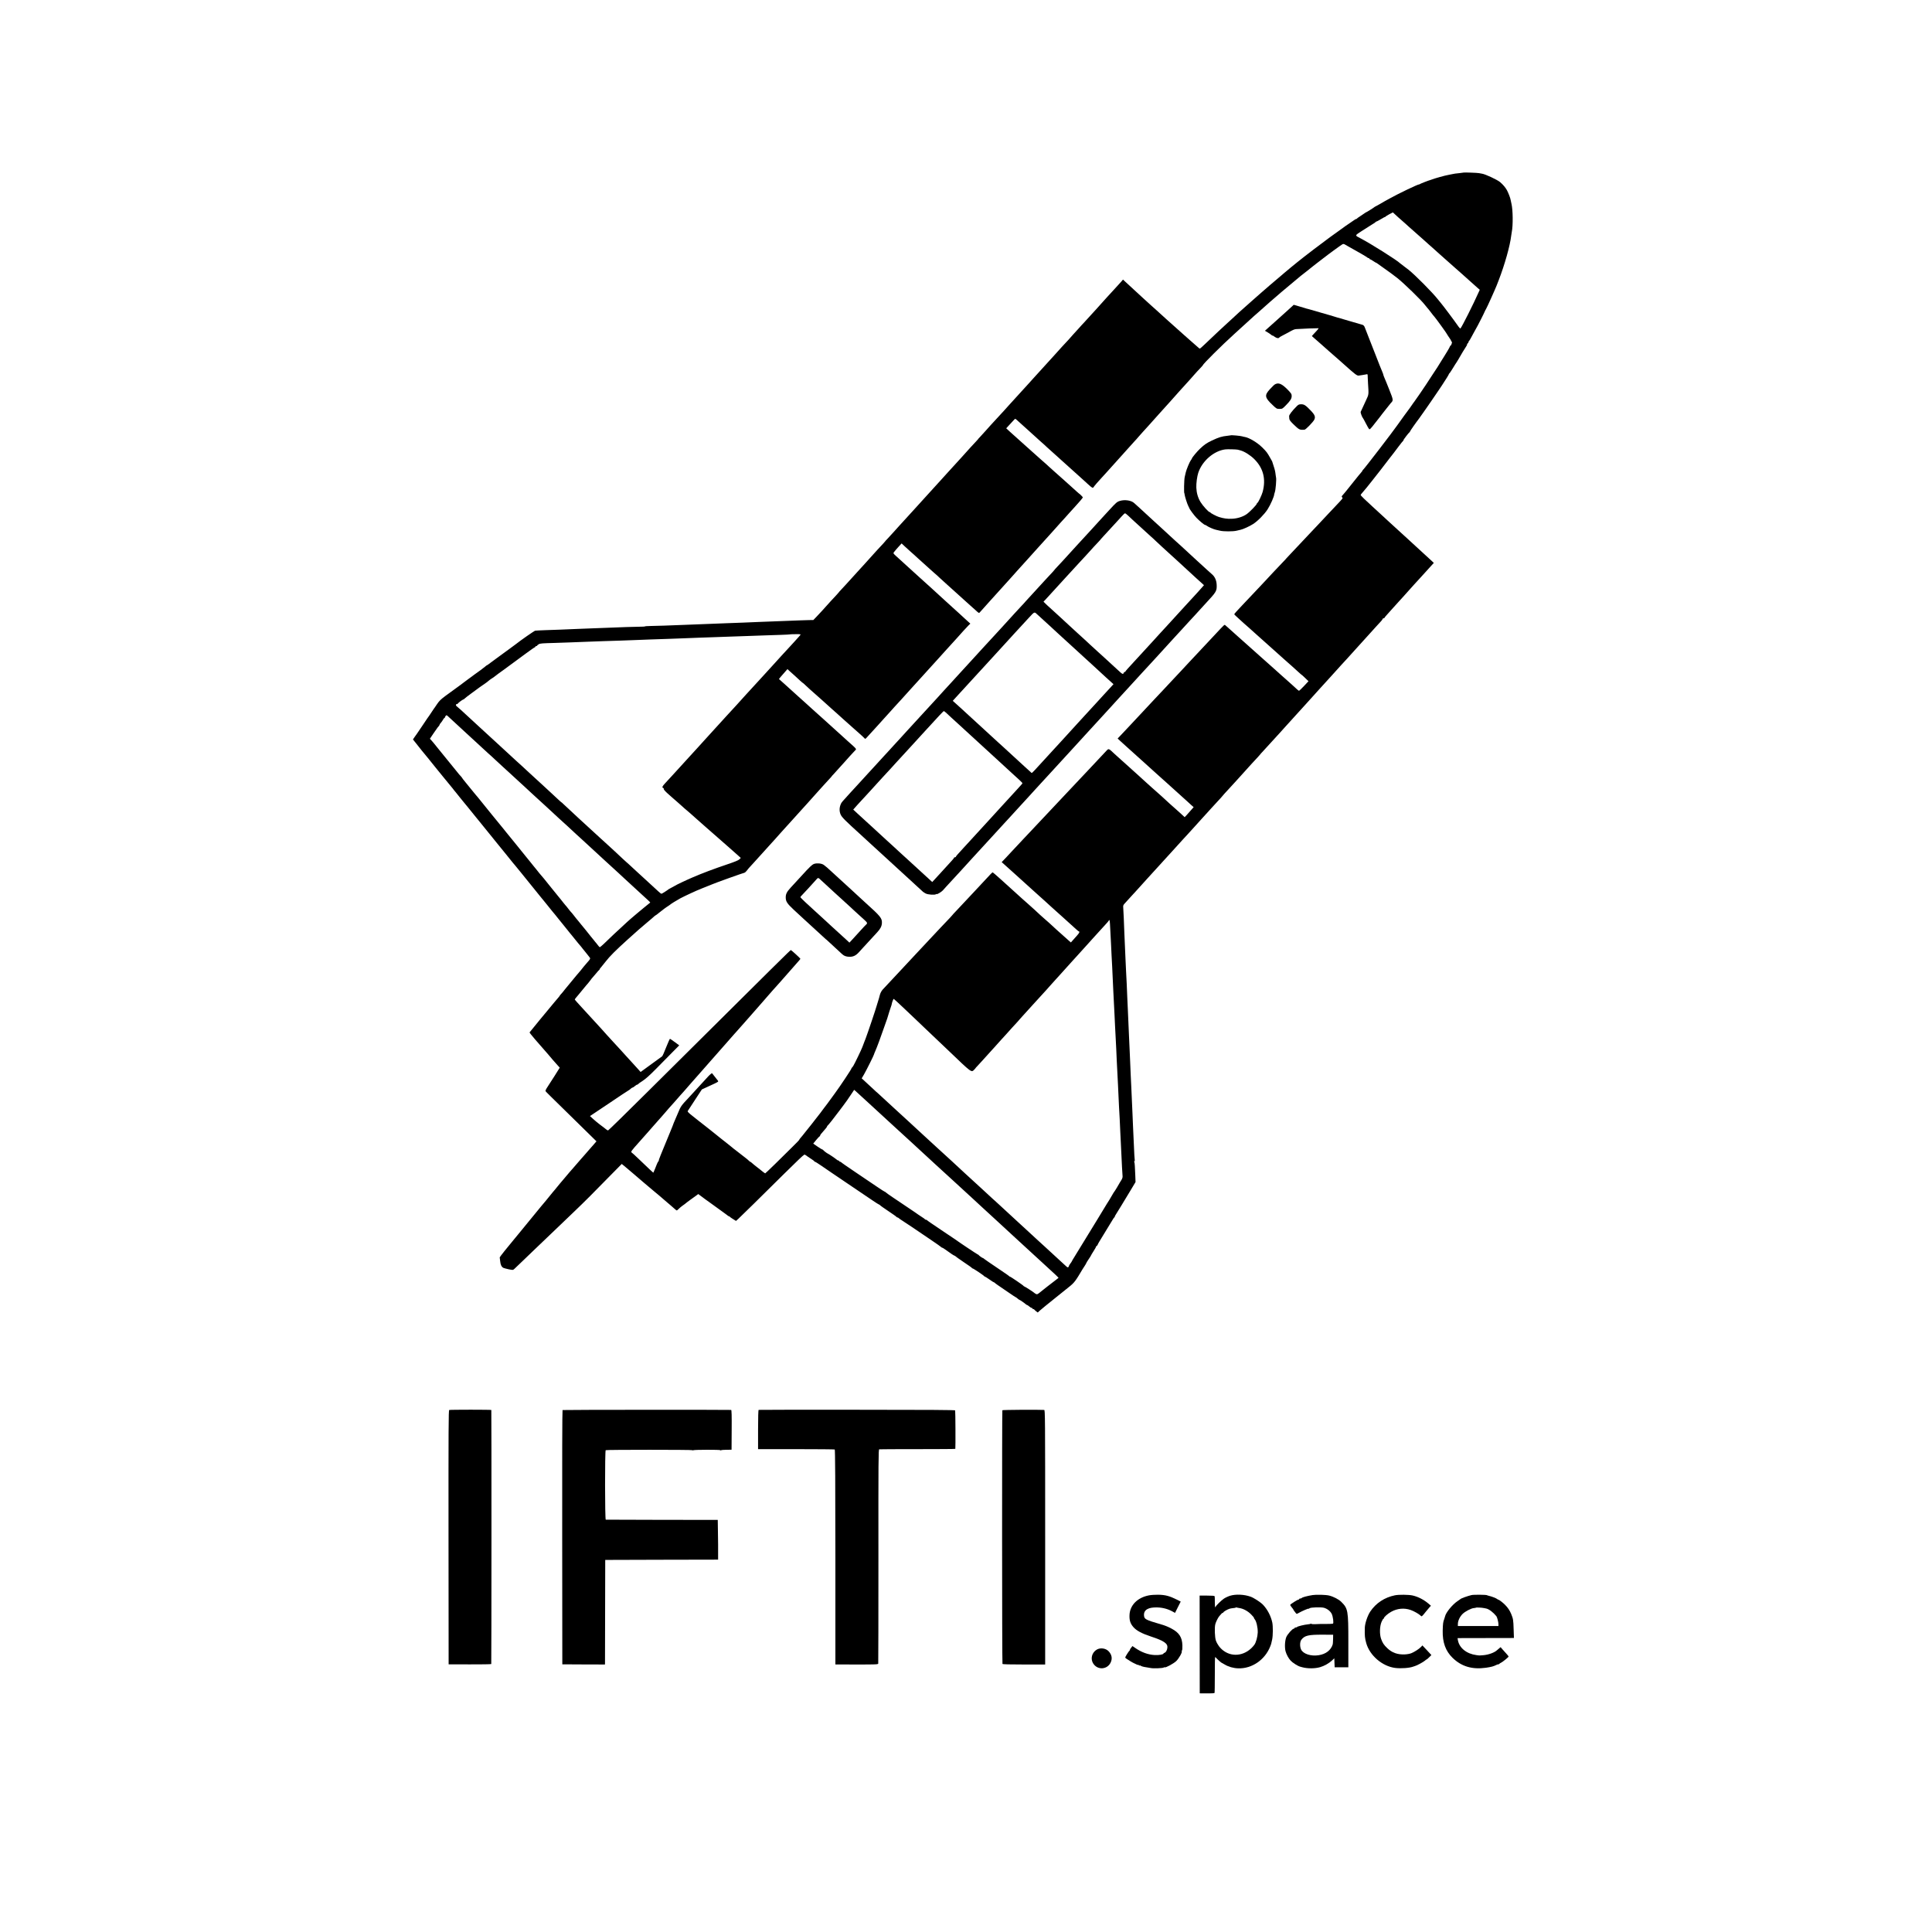 <?xml version="1.0" standalone="no"?>
<!DOCTYPE svg PUBLIC "-//W3C//DTD SVG 20010904//EN"
 "http://www.w3.org/TR/2001/REC-SVG-20010904/DTD/svg10.dtd">
<svg version="1.0" xmlns="http://www.w3.org/2000/svg"
 width="3331pt" height="3331pt" viewBox="0 0 3331 3331"
 preserveAspectRatio="xMidYMid meet">
<g transform="translate(0,3331) scale(0.1,-0.1)"
fill="#000000" stroke="none">
<path d="M25238 30335 c-2 -1 -32 -5 -68 -9 -73 -7 -102 -11 -145 -21 -16 -3
-39 -8 -50 -10 -61 -10 -242 -61 -295 -82 -8 -4 -17 -7 -20 -7 -21 -4 -167
-61 -174 -67 -6 -5 -15 -9 -22 -9 -23 0 -355 -159 -489 -234 -44 -25 -87 -49
-95 -52 -8 -4 -48 -27 -88 -51 -41 -24 -76 -43 -78 -43 -3 0 -10 -5 -17 -10
-17 -15 -137 -90 -143 -90 -3 0 -10 -5 -17 -10 -7 -6 -41 -29 -77 -52 -36 -23
-68 -46 -72 -52 -4 -6 -8 -7 -8 -3 0 4 -24 -10 -52 -31 -29 -20 -66 -46 -83
-57 -16 -10 -34 -22 -40 -27 -5 -4 -64 -47 -130 -94 -66 -47 -131 -93 -145
-104 -221 -165 -380 -285 -441 -334 -42 -34 -94 -74 -115 -91 -49 -39 -166
-135 -228 -188 -27 -23 -58 -50 -70 -60 -12 -9 -41 -34 -65 -55 -24 -20 -52
-44 -61 -52 -10 -8 -39 -33 -65 -55 -25 -21 -56 -48 -69 -60 -12 -11 -46 -40
-75 -65 -54 -46 -72 -62 -152 -134 -25 -22 -61 -54 -80 -71 -56 -48 -232 -207
-265 -240 -18 -16 -49 -45 -70 -64 -41 -35 -260 -241 -398 -373 -44 -43 -84
-78 -89 -78 -5 0 -14 6 -21 13 -12 12 -107 95 -155 136 -12 11 -55 49 -95 84
-145 130 -282 252 -310 277 -15 14 -45 41 -66 60 -20 19 -65 60 -99 90 -35 30
-77 69 -95 85 -18 17 -77 71 -132 120 -54 50 -127 117 -163 150 -35 33 -77 71
-92 85 -15 14 -43 40 -62 57 l-35 33 -33 -39 c-19 -21 -74 -82 -124 -136 -49
-54 -101 -110 -114 -124 -13 -14 -53 -59 -90 -100 -36 -41 -75 -84 -86 -96
-11 -11 -62 -68 -114 -125 -52 -58 -104 -114 -115 -126 -12 -11 -50 -54 -86
-94 -36 -40 -82 -91 -102 -112 -21 -22 -38 -41 -38 -43 0 -2 -17 -21 -37 -42
-38 -39 -192 -207 -226 -247 -10 -11 -55 -61 -100 -110 -148 -161 -263 -288
-290 -319 -10 -12 -37 -42 -60 -67 -23 -25 -85 -92 -137 -150 -52 -58 -116
-127 -141 -155 -26 -27 -67 -72 -90 -99 -24 -27 -55 -61 -69 -77 -60 -66 -197
-215 -224 -243 -15 -17 -54 -60 -85 -95 -31 -35 -75 -84 -98 -108 -24 -24 -43
-46 -43 -49 0 -2 -13 -16 -28 -31 -26 -26 -175 -189 -247 -271 -17 -19 -43
-48 -60 -66 -16 -17 -64 -69 -105 -115 -41 -45 -88 -97 -105 -115 -16 -18 -50
-54 -74 -82 -24 -27 -83 -92 -131 -144 -48 -52 -138 -151 -200 -220 -63 -69
-125 -138 -139 -153 -14 -16 -37 -41 -51 -56 -14 -15 -65 -71 -114 -125 -49
-53 -97 -105 -106 -116 -36 -42 -158 -175 -197 -217 -24 -24 -43 -46 -43 -48
0 -2 -17 -21 -37 -42 -32 -32 -146 -157 -228 -249 -11 -12 -47 -52 -80 -89
-33 -37 -76 -84 -95 -104 -30 -33 -94 -103 -240 -264 -19 -21 -54 -59 -77 -83
-24 -25 -43 -47 -43 -49 0 -2 -17 -21 -37 -42 -38 -39 -155 -167 -249 -273
-27 -30 -72 -78 -100 -107 l-51 -53 -69 -1 c-38 -1 -109 -3 -159 -5 -105 -5
-276 -11 -495 -19 -85 -3 -191 -7 -235 -9 -44 -3 -161 -8 -260 -11 -99 -3
-223 -8 -275 -10 -52 -2 -167 -7 -255 -10 -341 -12 -394 -14 -515 -20 -217 -9
-442 -17 -542 -18 -54 -1 -98 -4 -98 -7 0 -3 -51 -6 -113 -6 -103 -1 -265 -7
-567 -19 -63 -3 -171 -7 -240 -9 -69 -3 -183 -7 -255 -10 -205 -9 -377 -16
-545 -21 -85 -3 -163 -7 -173 -9 -15 -2 -249 -165 -337 -235 -14 -11 -65 -49
-115 -85 -49 -36 -97 -71 -107 -78 -9 -7 -51 -38 -93 -68 -42 -30 -98 -72
-125 -92 -26 -21 -51 -38 -54 -38 -4 0 -17 -9 -29 -21 -20 -18 -129 -100 -187
-139 -12 -8 -30 -22 -40 -30 -10 -8 -44 -33 -75 -55 -31 -22 -65 -47 -75 -56
-10 -8 -31 -24 -46 -35 -30 -21 -111 -81 -262 -191 -80 -59 -109 -87 -148
-145 -26 -40 -51 -75 -54 -78 -3 -3 -21 -30 -40 -60 -19 -30 -37 -57 -40 -60
-4 -3 -51 -72 -106 -155 -54 -82 -102 -152 -105 -155 -3 -3 -20 -26 -37 -52
l-32 -47 47 -59 c27 -33 59 -74 73 -92 14 -18 30 -38 35 -44 9 -9 188 -229
235 -289 8 -11 20 -24 25 -31 6 -6 60 -72 119 -146 60 -74 112 -137 115 -140
4 -3 20 -23 37 -45 16 -22 37 -49 48 -60 10 -11 30 -36 44 -55 15 -19 29 -37
32 -40 4 -3 33 -39 65 -80 33 -41 62 -77 66 -80 3 -3 52 -63 109 -135 57 -71
112 -139 122 -150 15 -18 120 -146 197 -243 14 -18 31 -39 36 -45 13 -16 136
-167 152 -187 7 -8 45 -55 85 -105 40 -49 77 -96 83 -103 5 -7 19 -23 30 -35
11 -12 63 -76 116 -142 123 -154 320 -397 333 -412 6 -6 21 -24 33 -40 12 -15
31 -39 43 -53 12 -14 31 -38 43 -53 12 -16 27 -34 32 -40 6 -7 28 -34 50 -62
22 -27 42 -52 46 -55 3 -3 32 -39 64 -80 33 -41 62 -77 65 -80 5 -5 114 -141
135 -168 6 -7 17 -21 25 -30 13 -15 42 -50 110 -136 8 -10 22 -26 30 -35 9 -9
29 -35 45 -56 17 -22 36 -46 43 -53 7 -8 25 -30 40 -50 15 -21 33 -43 39 -50
16 -16 8 -33 -39 -83 -18 -20 -49 -56 -68 -80 -45 -57 -49 -63 -85 -104 -16
-19 -35 -40 -40 -47 -28 -36 -151 -185 -165 -200 -8 -9 -26 -31 -40 -49 -14
-19 -37 -47 -52 -63 -16 -16 -28 -32 -28 -35 0 -3 -15 -22 -33 -42 -17 -19
-48 -55 -67 -79 -19 -24 -71 -87 -115 -139 -79 -94 -165 -199 -258 -314 l-47
-58 19 -27 c17 -24 100 -121 242 -282 50 -56 58 -66 137 -160 26 -30 64 -73
85 -96 l38 -42 -87 -139 c-48 -76 -105 -164 -126 -196 -23 -34 -36 -62 -32
-70 8 -12 61 -64 609 -601 l269 -264 -59 -68 c-33 -38 -62 -71 -65 -74 -3 -3
-32 -36 -65 -75 -33 -38 -67 -76 -75 -85 -21 -23 -66 -75 -130 -150 -30 -35
-62 -71 -70 -80 -13 -14 -59 -68 -125 -148 -11 -13 -29 -34 -40 -47 -12 -13
-32 -38 -45 -55 -13 -17 -33 -42 -45 -55 -11 -12 -27 -31 -35 -41 -30 -38
-104 -129 -117 -144 -15 -16 -40 -47 -84 -100 -45 -56 -317 -387 -389 -475
-36 -44 -74 -91 -85 -103 -94 -111 -240 -295 -239 -301 1 -3 5 -32 8 -65 5
-60 23 -98 54 -115 9 -5 51 -16 92 -25 74 -15 75 -15 99 7 13 12 74 70 135
129 61 58 143 137 182 175 61 58 284 271 479 458 28 28 136 131 240 230 176
168 310 302 669 669 l146 148 47 -38 c26 -22 99 -83 163 -138 63 -54 140 -119
169 -145 30 -25 73 -62 96 -81 23 -19 63 -53 89 -75 27 -22 58 -48 70 -58 11
-10 43 -37 70 -60 28 -23 60 -51 72 -62 12 -11 40 -34 61 -52 21 -17 53 -45
71 -62 18 -17 37 -31 41 -31 4 0 20 13 36 30 16 16 47 42 69 57 23 15 43 31
46 34 3 4 39 31 80 61 41 29 89 64 107 77 l32 24 46 -34 c25 -19 61 -45 79
-59 19 -14 44 -32 56 -40 36 -25 214 -154 242 -175 14 -11 36 -27 48 -35 12
-8 28 -21 36 -27 7 -7 17 -13 22 -13 6 0 12 -4 14 -8 2 -4 27 -22 56 -40 l52
-32 38 34 c20 19 139 135 264 257 921 910 868 860 891 847 12 -6 24 -14 27
-17 3 -4 33 -24 67 -46 35 -22 63 -43 63 -47 0 -5 5 -8 11 -8 6 0 52 -28 102
-63 51 -35 142 -97 202 -138 61 -40 115 -77 120 -81 6 -5 39 -28 75 -51 72
-48 312 -211 488 -330 62 -42 117 -77 122 -77 4 0 10 -4 12 -8 2 -5 66 -51
143 -102 77 -51 142 -97 143 -102 2 -4 9 -8 15 -8 6 0 19 -7 29 -17 10 -9 27
-21 38 -27 11 -6 93 -61 183 -121 89 -61 239 -162 332 -225 94 -63 171 -118
173 -122 2 -5 8 -8 14 -8 6 0 31 -15 57 -34 96 -70 151 -106 160 -106 5 0 11
-4 13 -8 2 -4 66 -50 143 -102 77 -51 142 -97 143 -102 2 -4 8 -8 13 -8 12 0
193 -121 197 -132 2 -4 8 -8 13 -8 5 0 40 -23 79 -50 39 -28 74 -50 79 -50 5
0 11 -4 13 -8 2 -5 73 -55 158 -112 85 -57 157 -106 160 -109 3 -3 17 -12 32
-20 15 -8 37 -22 47 -33 11 -10 23 -18 26 -18 8 0 93 -59 113 -78 7 -6 17 -12
21 -12 4 0 21 -11 37 -25 16 -14 35 -25 42 -25 6 0 12 -4 12 -10 0 -5 6 -10
14 -10 8 0 16 -3 18 -8 2 -4 16 -17 31 -29 l29 -22 36 33 c21 19 134 112 252
206 118 95 233 187 254 204 89 71 111 101 229 301 7 11 24 39 40 62 15 23 27
44 27 48 0 3 18 33 40 65 22 32 40 61 40 64 0 3 20 37 45 76 25 39 45 75 45
80 0 6 4 10 9 10 5 0 11 8 15 18 3 9 16 33 28 53 57 91 205 334 227 372 13 23
28 45 33 48 5 3 8 8 7 10 -2 2 5 15 13 29 27 41 151 245 252 413 l94 157 -4
108 c-3 59 -6 134 -8 168 -1 33 -6 65 -10 72 -4 7 -3 12 3 12 5 0 8 10 5 23
-4 21 -7 86 -19 352 -2 61 -7 169 -11 240 -3 72 -8 168 -9 215 -9 207 -15 352
-20 445 -3 55 -8 159 -11 230 -2 72 -7 168 -9 215 -2 47 -7 148 -10 225 -3 77
-8 176 -10 220 -4 71 -9 183 -20 455 -2 47 -6 135 -9 195 -3 61 -8 169 -10
240 -3 72 -8 177 -12 235 -3 58 -7 155 -10 215 -5 143 -13 328 -19 435 -2 47
-7 162 -10 255 -4 94 -8 180 -10 193 -2 13 5 32 18 46 12 13 56 61 97 107 41
45 86 94 99 108 13 14 52 58 88 97 35 40 76 85 91 101 15 16 61 66 102 112 41
45 89 97 105 115 17 18 66 72 110 121 44 49 105 115 135 148 61 66 86 95 175
193 33 36 75 82 94 102 18 21 67 75 110 121 42 47 101 112 131 145 84 92 100
109 170 187 36 40 87 95 113 123 27 28 62 67 78 87 16 20 46 53 67 75 20 22
75 81 122 133 47 52 96 106 110 121 14 14 43 46 64 71 70 79 200 221 244 267
23 25 42 46 42 48 0 2 12 16 28 32 42 45 272 296 309 338 10 12 54 61 98 109
44 48 85 93 90 99 6 7 35 39 65 72 30 32 89 97 131 144 42 47 94 104 115 127
44 48 161 177 184 204 23 25 155 171 193 212 18 18 59 64 92 102 33 37 80 88
103 114 24 25 62 66 84 91 102 114 166 185 198 219 42 45 170 186 200 221 12
14 54 60 93 103 40 43 84 92 100 109 15 17 27 34 27 39 0 5 7 9 15 9 8 0 15 3
15 8 0 4 17 26 38 48 20 23 54 61 76 85 21 24 75 84 120 133 44 49 86 94 91
100 130 146 250 279 298 330 22 23 62 67 90 99 29 32 71 80 95 105 l43 47 -48
45 c-60 56 -237 219 -317 291 -33 30 -71 65 -86 79 -15 14 -62 57 -104 95 -43
39 -95 86 -115 105 -21 19 -79 73 -131 120 -51 47 -109 101 -130 120 -20 19
-74 69 -120 110 -129 117 -210 196 -210 206 0 4 9 17 20 29 17 16 145 174 172
210 4 6 29 37 55 70 49 60 119 152 248 320 38 50 73 95 78 100 4 6 40 53 79
105 39 52 76 98 82 102 6 4 8 8 3 8 -8 0 93 133 105 138 5 2 8 8 8 13 0 7 110
164 157 224 4 6 28 39 53 75 24 36 48 70 53 75 5 6 48 67 95 137 48 70 93 135
99 145 7 10 31 45 53 78 22 33 44 67 50 75 56 84 110 172 110 179 0 5 4 11 8
13 5 2 33 44 63 93 30 50 57 92 60 95 3 3 17 25 31 50 42 75 119 203 139 231
10 14 16 28 13 31 -2 3 2 11 11 18 8 7 15 18 15 25 0 8 3 15 8 17 4 2 16 21
28 43 12 22 32 60 46 85 68 121 95 172 139 260 26 52 53 106 58 120 6 14 15
32 21 40 15 23 159 343 185 410 8 19 23 60 35 90 103 267 194 589 215 765 3
22 7 51 10 65 23 113 20 380 -5 485 -7 28 -13 57 -14 65 -3 30 -40 126 -65
172 -27 48 -66 94 -117 138 -48 41 -260 140 -314 146 -14 2 -36 6 -50 9 -24 6
-257 14 -262 10z m-1133 -770 c113 -99 154 -135 180 -160 18 -16 56 -50 85
-75 28 -25 64 -56 79 -70 16 -14 58 -52 96 -85 37 -33 77 -69 89 -80 13 -11
43 -38 67 -59 24 -22 64 -58 89 -80 25 -23 79 -70 119 -106 41 -36 84 -74 96
-85 11 -11 52 -47 90 -80 39 -33 79 -69 91 -80 27 -25 193 -174 293 -262 l34
-29 -18 -40 c-88 -199 -289 -599 -315 -627 -4 -5 -27 20 -50 55 -47 69 -258
351 -287 383 -10 11 -34 40 -53 65 -90 115 -395 423 -506 510 -11 8 -46 35
-79 60 -33 25 -62 47 -65 50 -46 49 -513 343 -683 431 -101 52 -102 46 20 125
59 39 137 88 173 110 36 21 67 42 68 47 2 4 8 7 13 7 5 0 39 18 75 40 36 22
70 40 74 40 5 0 10 3 12 8 2 4 30 21 63 39 l60 31 39 -36 c22 -20 45 -41 51
-47z m-830 -520 c121 -66 300 -170 303 -177 2 -5 10 -8 18 -8 8 0 14 -4 14
-10 0 -5 5 -10 11 -10 6 0 30 -13 54 -30 24 -16 46 -30 50 -30 3 0 11 -5 18
-10 7 -6 63 -46 126 -90 63 -43 164 -118 225 -166 111 -88 416 -384 471 -459
17 -21 37 -47 46 -56 9 -9 36 -43 60 -75 24 -33 49 -63 55 -69 18 -17 224
-301 224 -310 0 -3 16 -27 35 -54 19 -26 35 -53 35 -59 0 -6 5 -12 10 -14 12
-4 -9 -68 -22 -68 -4 0 -8 -4 -8 -10 0 -5 -21 -44 -47 -87 -27 -43 -52 -85
-58 -94 -5 -9 -30 -49 -55 -88 -25 -40 -50 -80 -55 -89 -6 -9 -50 -78 -100
-152 -49 -74 -94 -143 -100 -153 -15 -25 -197 -291 -204 -297 -3 -3 -20 -25
-36 -50 -16 -25 -32 -47 -35 -50 -5 -5 -193 -263 -220 -303 -66 -97 -564 -745
-586 -763 -8 -6 -14 -14 -14 -19 0 -4 -11 -19 -24 -33 -14 -15 -66 -79 -116
-142 -50 -63 -99 -124 -108 -135 -9 -11 -35 -42 -57 -70 -22 -27 -44 -53 -49
-57 -6 -4 -4 -13 4 -23 14 -17 20 -9 -95 -131 -27 -29 -95 -101 -150 -159 -55
-59 -122 -131 -150 -160 -27 -29 -104 -110 -170 -180 -198 -211 -277 -295
-337 -358 -32 -33 -58 -61 -58 -62 0 -2 -26 -30 -57 -62 -32 -33 -107 -112
-168 -177 -60 -65 -128 -137 -150 -161 -22 -23 -101 -107 -175 -186 -74 -79
-169 -180 -212 -224 -93 -98 -138 -148 -138 -156 0 -4 35 -37 77 -75 42 -38
81 -74 87 -79 6 -6 47 -42 91 -80 44 -39 89 -79 100 -90 19 -18 139 -125 187
-167 28 -24 167 -148 323 -289 33 -30 91 -81 129 -114 37 -33 90 -81 117 -106
27 -25 50 -45 51 -44 2 1 29 -24 60 -54 l58 -56 -78 -83 c-42 -45 -81 -82 -85
-82 -7 0 -41 29 -111 95 -12 11 -60 54 -106 95 -47 41 -90 79 -96 85 -6 5 -46
42 -89 80 -43 39 -86 77 -95 85 -9 8 -49 44 -90 80 -41 36 -81 72 -90 80 -16
15 -153 138 -188 168 -10 9 -52 46 -92 82 -40 36 -81 72 -90 80 -54 47 -167
148 -184 165 -12 11 -29 26 -38 33 -19 16 -1 32 -193 -173 -66 -71 -131 -140
-145 -155 -121 -129 -263 -280 -286 -305 -15 -16 -80 -86 -144 -155 -65 -69
-132 -141 -150 -160 -18 -19 -83 -89 -145 -155 -62 -66 -128 -136 -147 -156
-73 -79 -249 -266 -285 -305 -21 -22 -92 -98 -158 -169 -66 -71 -139 -148
-163 -173 l-43 -45 44 -41 c24 -22 76 -70 117 -106 40 -36 85 -76 100 -90 15
-14 60 -55 101 -91 41 -37 86 -77 100 -90 58 -54 187 -170 208 -188 24 -21
146 -131 192 -172 23 -22 87 -79 248 -224 31 -27 71 -64 91 -82 19 -18 52 -47
72 -66 l38 -33 -43 -49 c-23 -27 -58 -66 -77 -87 l-35 -37 -56 52 c-31 28 -72
66 -91 82 -40 34 -180 160 -243 220 -24 22 -65 59 -92 82 -26 23 -62 55 -79
70 -17 15 -66 60 -109 98 -42 39 -94 86 -115 105 -20 19 -70 64 -111 100 -40
36 -83 74 -94 85 -12 11 -59 54 -106 95 -46 41 -96 86 -111 100 -106 100 -102
99 -145 53 -30 -32 -165 -177 -303 -323 -49 -53 -268 -285 -310 -329 -19 -20
-91 -97 -160 -170 -132 -141 -146 -155 -336 -357 -67 -71 -138 -147 -159 -169
-20 -22 -95 -101 -165 -175 -70 -74 -151 -160 -178 -190 -28 -30 -83 -89 -121
-130 l-71 -74 43 -38 c66 -61 178 -161 198 -178 22 -20 208 -188 293 -265 18
-16 63 -57 100 -90 38 -33 85 -76 106 -95 20 -19 72 -66 115 -105 43 -38 83
-74 89 -80 6 -5 54 -48 106 -95 104 -93 162 -146 230 -208 25 -23 48 -42 52
-42 18 0 5 -28 -33 -70 -22 -25 -55 -62 -73 -82 l-33 -37 -25 22 c-23 20 -88
78 -232 207 -27 25 -64 59 -81 75 -17 17 -63 57 -101 90 -38 33 -78 69 -90 80
-60 57 -138 128 -214 195 -47 41 -90 80 -96 85 -310 283 -503 455 -509 455 -4
0 -21 -15 -37 -32 -82 -89 -238 -256 -278 -298 -25 -26 -92 -98 -150 -160 -58
-62 -133 -142 -167 -178 -35 -36 -63 -67 -63 -69 0 -2 -19 -23 -42 -47 -24
-24 -95 -98 -158 -166 -63 -68 -131 -140 -150 -160 -19 -21 -84 -90 -145 -155
-60 -65 -132 -142 -160 -171 -27 -30 -84 -90 -125 -134 -41 -44 -97 -104 -125
-134 -108 -114 -266 -283 -298 -319 -20 -23 -39 -59 -47 -90 -7 -29 -21 -79
-32 -112 -11 -33 -21 -67 -23 -75 -9 -39 -161 -490 -192 -570 -4 -8 -7 -17 -8
-20 -1 -3 -7 -18 -13 -33 -7 -16 -12 -30 -12 -32 0 -2 -5 -16 -12 -32 -6 -15
-12 -30 -13 -33 -12 -34 -127 -274 -152 -315 -10 -16 -21 -31 -25 -33 -5 -2
-8 -8 -8 -14 0 -12 -193 -303 -283 -425 -104 -144 -181 -248 -187 -253 -3 -3
-17 -21 -30 -40 -14 -19 -30 -42 -37 -50 -7 -8 -42 -53 -78 -100 -36 -47 -71
-92 -78 -100 -7 -8 -48 -60 -92 -115 -43 -55 -87 -109 -97 -119 -10 -11 -18
-23 -18 -27 0 -5 -57 -64 -128 -133 -70 -69 -200 -197 -290 -286 -90 -88 -166
-160 -169 -160 -5 0 -81 57 -93 70 -3 3 -21 17 -40 31 -19 15 -45 35 -57 45
-48 42 -63 54 -69 54 -3 0 -15 10 -28 23 -12 12 -35 31 -50 42 -16 11 -56 43
-90 70 -34 28 -75 59 -90 70 -15 11 -40 30 -54 43 -15 13 -54 44 -87 70 -65
50 -79 62 -98 77 -7 6 -48 39 -92 74 -44 34 -89 71 -100 80 -12 10 -52 41 -90
71 -39 29 -88 68 -110 86 -22 18 -75 60 -118 94 -54 42 -75 65 -70 74 4 7 61
94 126 193 l118 180 72 33 c40 18 105 49 145 67 65 31 72 36 60 51 -20 26 -91
116 -100 127 -5 6 -32 -16 -69 -55 -81 -87 -216 -235 -265 -289 -21 -24 -57
-63 -79 -86 -117 -123 -130 -142 -174 -251 -25 -60 -47 -113 -51 -119 -6 -9
-42 -101 -46 -115 -1 -5 -4 -12 -47 -115 -14 -33 -45 -109 -70 -170 -25 -60
-63 -154 -85 -207 -22 -54 -37 -98 -34 -98 4 0 2 -4 -3 -8 -6 -4 -18 -25 -27
-47 -9 -22 -26 -65 -38 -95 -12 -30 -23 -56 -25 -58 -2 -3 -81 71 -265 248
-52 50 -101 95 -109 99 -19 11 -7 29 124 175 91 101 117 131 165 186 30 35 62
71 70 80 8 9 42 48 75 85 33 38 71 81 85 96 14 15 41 46 61 70 21 24 48 56 60
70 34 36 138 154 194 219 26 30 55 62 64 71 9 9 36 40 61 70 25 29 52 60 60
69 8 8 42 47 75 85 33 38 67 76 75 85 8 9 29 32 45 51 82 94 171 195 175 199
3 3 36 41 75 85 38 44 74 85 80 91 46 51 80 90 140 159 38 44 74 85 80 91 5 6
39 44 75 84 36 41 74 84 85 96 11 13 41 47 67 76 25 29 59 67 75 85 15 18 51
58 78 89 28 32 59 68 70 80 11 12 31 35 44 50 14 16 52 61 86 99 34 39 75 85
91 104 16 18 45 50 64 71 19 21 46 51 59 66 28 33 294 336 329 374 12 14 22
27 22 30 0 7 -156 150 -164 150 -10 0 -120 -109 -2466 -2439 -371 -369 -680
-671 -686 -671 -6 0 -22 9 -35 20 -30 24 -30 25 -104 80 -33 24 -85 68 -116
96 l-57 52 326 218 c179 121 330 221 336 223 10 4 24 15 51 39 7 6 18 12 23
12 5 0 22 11 38 25 16 14 34 25 41 25 6 0 13 4 15 9 2 5 37 30 78 56 51 33
125 99 233 209 87 89 212 215 278 282 l120 121 -76 56 c-42 31 -80 57 -84 57
-4 0 -34 -66 -66 -147 -31 -82 -63 -151 -69 -155 -6 -4 -60 -44 -121 -88 -60
-44 -141 -103 -180 -131 l-70 -51 -39 44 c-21 24 -76 84 -121 133 -46 50 -93
101 -105 115 -12 14 -45 50 -73 81 -29 30 -86 93 -129 140 -42 46 -95 104
-118 129 -23 25 -65 71 -93 104 -29 32 -68 75 -87 95 -36 38 -171 186 -253
276 -25 28 -61 68 -81 89 -20 22 -36 42 -36 45 0 4 13 20 28 38 15 17 34 40
42 50 8 10 35 43 60 73 25 30 54 66 65 79 11 13 27 32 35 40 8 9 26 32 40 51
13 19 27 37 31 40 3 3 30 34 60 70 29 36 57 67 61 68 4 2 8 8 8 13 0 6 10 20
23 32 12 13 49 59 82 102 63 83 174 194 377 377 45 40 92 82 104 93 67 61 98
88 189 165 55 47 111 94 124 105 13 11 33 28 43 38 10 9 21 17 24 17 3 0 29
20 57 43 48 40 125 97 166 122 9 6 18 12 21 15 11 12 119 79 180 112 75 40
300 144 330 153 3 1 23 9 45 19 22 10 69 29 105 42 36 13 74 29 85 34 36 17
518 190 543 194 6 1 22 16 35 32 12 17 29 38 37 46 8 8 47 50 85 93 39 43 81
90 94 104 13 14 52 58 88 97 35 40 76 85 91 101 29 31 165 181 195 217 24 28
146 163 172 190 11 12 40 44 65 72 25 28 80 88 122 135 42 46 85 94 97 107 29
34 130 147 171 191 19 21 64 71 100 111 36 41 84 93 108 118 23 24 42 46 42
48 0 2 15 19 33 37 30 32 151 166 187 207 36 41 156 175 178 196 33 34 46 17
-122 167 -37 34 -87 79 -110 100 -22 21 -55 51 -72 65 -36 32 -182 163 -232
210 -20 18 -62 56 -95 85 -33 29 -82 72 -108 97 -26 25 -76 70 -110 100 -34
30 -77 69 -95 85 -17 17 -65 59 -105 95 -40 36 -77 70 -83 75 -6 6 -48 43 -93
84 l-83 74 29 36 c16 20 49 58 74 85 l44 50 34 -32 c19 -17 61 -55 94 -84 32
-29 74 -68 92 -85 19 -18 36 -33 38 -33 3 0 13 -8 23 -17 31 -31 194 -178 202
-183 4 -3 47 -41 96 -85 126 -115 126 -115 191 -172 33 -29 73 -65 90 -80 16
-15 63 -57 103 -93 117 -103 151 -134 174 -155 11 -11 55 -49 96 -85 41 -36
82 -74 91 -84 16 -19 17 -19 40 5 28 29 169 184 198 217 10 13 55 62 99 110
44 48 96 105 116 128 19 22 50 56 68 76 18 19 69 74 113 123 44 49 99 109 121
134 23 26 52 58 65 72 32 36 168 185 199 219 14 15 42 47 64 71 21 24 66 74
100 110 33 36 90 99 126 139 36 40 76 85 90 100 42 46 184 202 200 220 58 66
170 190 197 216 l33 32 -92 84 c-50 45 -101 92 -112 103 -12 11 -64 58 -116
105 -52 47 -101 92 -110 100 -9 8 -56 51 -104 95 -49 44 -108 98 -131 120 -24
22 -69 63 -102 92 -32 28 -74 67 -94 85 -20 18 -74 67 -119 108 -46 41 -95 86
-110 100 -15 14 -67 61 -115 105 -141 128 -129 111 -106 143 11 15 44 53 73
85 l53 58 51 -48 c29 -26 77 -70 108 -98 32 -27 77 -68 101 -91 24 -22 69 -62
100 -90 30 -27 77 -69 103 -93 26 -24 69 -62 95 -85 27 -22 72 -63 101 -91 29
-27 84 -77 121 -110 37 -33 77 -69 89 -80 142 -127 194 -174 216 -195 15 -14
60 -54 100 -90 41 -36 81 -72 90 -80 61 -56 58 -55 77 -33 10 11 38 43 63 70
25 28 74 83 110 123 36 40 79 87 95 105 17 18 59 65 95 105 70 78 78 86 185
205 39 43 78 87 88 99 10 11 53 59 95 105 42 46 85 93 95 105 10 12 51 57 90
100 40 43 80 88 90 100 17 20 130 144 172 190 11 12 56 62 100 111 44 50 96
108 116 130 21 22 50 54 65 71 16 18 54 60 84 94 30 34 74 83 98 108 72 78
132 149 132 157 0 6 -58 65 -65 65 -2 0 -19 15 -38 33 -19 17 -70 64 -113 102
-43 39 -103 93 -134 120 -31 28 -91 82 -135 120 -43 39 -93 84 -111 100 -17
17 -60 55 -95 85 -34 30 -70 62 -79 70 -31 27 -162 145 -190 170 -34 32 -153
138 -203 182 -21 18 -65 58 -98 88 l-60 56 23 25 c101 111 128 139 132 139 2
0 11 -6 18 -12 16 -16 179 -161 232 -209 21 -19 51 -45 65 -59 14 -14 67 -61
116 -105 50 -43 102 -91 116 -105 14 -14 59 -54 100 -90 40 -36 80 -72 89 -80
9 -8 36 -33 61 -55 61 -55 206 -185 239 -215 15 -14 65 -59 111 -100 46 -41
96 -86 110 -100 71 -65 82 -70 96 -46 10 17 86 105 138 160 22 23 60 64 84 92
74 84 175 196 196 218 11 12 74 82 140 156 66 74 131 147 145 161 14 14 50 54
80 90 30 35 60 69 66 74 6 6 51 55 100 110 101 113 140 157 169 189 48 54 172
191 194 215 12 14 49 55 81 91 32 36 69 77 81 91 20 22 62 68 184 203 11 13
45 51 75 85 30 34 76 85 103 112 26 27 47 51 47 53 0 19 324 341 535 532 17
14 57 52 91 83 107 98 232 212 256 233 13 10 37 31 53 46 17 15 68 60 115 102
47 41 99 87 115 102 39 34 68 60 129 111 27 23 54 47 60 52 9 9 265 223 331
277 11 9 61 48 110 86 50 39 97 77 105 84 9 8 34 27 55 43 56 42 53 40 121 93
89 70 302 225 327 239 17 10 27 9 52 -6 16 -10 53 -31 80 -46z m-9477 -6684
c-7 -9 -17 -21 -23 -27 -5 -6 -41 -46 -80 -89 -38 -42 -84 -92 -100 -109 -17
-17 -71 -76 -120 -130 -50 -55 -97 -107 -105 -116 -14 -15 -168 -183 -215
-236 -90 -99 -195 -214 -220 -240 -16 -17 -48 -51 -69 -75 -70 -79 -272 -301
-351 -385 -16 -18 -61 -67 -100 -110 -38 -42 -81 -89 -95 -104 -14 -15 -59
-64 -100 -110 -41 -46 -86 -95 -100 -110 -14 -15 -56 -62 -95 -105 -38 -42
-92 -100 -118 -129 -27 -28 -74 -80 -105 -115 -32 -35 -73 -80 -92 -101 -19
-21 -71 -77 -115 -126 -44 -48 -101 -110 -127 -138 -50 -53 -58 -73 -34 -82 8
-3 13 -11 10 -18 -3 -7 28 -42 67 -77 40 -35 83 -73 95 -84 12 -11 43 -38 69
-60 25 -22 65 -57 88 -78 23 -22 59 -53 80 -70 21 -18 51 -43 66 -57 15 -14
60 -54 101 -90 41 -36 99 -87 129 -114 31 -27 72 -63 91 -80 19 -17 91 -80
160 -140 69 -60 154 -135 190 -167 36 -32 74 -66 86 -76 12 -10 40 -35 64 -57
l42 -38 -24 -24 c-16 -17 -86 -45 -214 -88 -219 -74 -431 -153 -594 -224 -117
-50 -291 -133 -300 -142 -3 -3 -27 -16 -55 -30 -27 -14 -52 -27 -55 -30 -14
-14 -118 -80 -126 -80 -5 0 -28 17 -50 38 -38 34 -181 166 -258 237 -18 17
-72 66 -120 110 -49 44 -108 99 -132 122 -24 23 -44 40 -44 39 0 -1 -24 20
-53 48 -29 28 -99 94 -156 146 -57 52 -116 106 -131 120 -15 14 -60 54 -99 90
-40 36 -94 85 -120 110 -40 38 -130 121 -266 244 -76 69 -231 214 -262 244
-18 18 -33 31 -33 29 0 -2 -26 21 -59 52 -32 31 -95 90 -141 131 -45 41 -99
91 -119 110 -20 19 -79 73 -131 120 -51 47 -112 103 -136 125 -23 22 -62 57
-85 79 -24 21 -71 64 -105 95 -33 31 -102 94 -153 141 -51 47 -107 99 -125
115 -18 17 -74 68 -125 115 -51 47 -105 96 -120 110 -15 14 -76 70 -136 125
-60 55 -123 114 -141 130 -113 106 -219 201 -230 208 -18 11 -18 37 0 37 8 0
16 3 18 8 5 12 85 72 96 72 5 0 15 7 22 15 7 8 57 47 112 87 55 40 123 90 151
111 29 20 70 49 91 63 22 15 49 35 60 46 12 11 37 29 56 41 19 11 37 24 40 27
4 6 133 100 190 140 12 8 31 23 43 32 32 24 122 91 147 108 12 8 87 63 167
123 80 59 149 107 154 107 5 0 9 5 9 10 0 6 7 10 15 10 8 0 15 4 15 8 0 4 12
15 28 24 26 15 52 17 277 23 50 1 167 5 260 9 94 4 222 9 285 11 63 2 198 7
300 11 102 3 230 8 285 9 55 2 164 6 241 9 78 4 206 9 285 11 79 2 214 6 299
10 85 3 207 8 270 10 63 2 178 6 255 10 77 3 208 7 290 10 83 2 209 7 280 10
72 3 202 8 290 10 88 3 214 7 280 10 66 2 189 6 274 9 84 3 155 6 156 8 2 2
47 4 99 4 88 1 95 0 84 -15z m-6038 -1434 c31 -28 100 -92 154 -142 54 -49
113 -103 130 -120 18 -16 79 -73 136 -125 57 -52 121 -111 141 -130 20 -19 64
-60 98 -90 35 -30 86 -77 115 -105 29 -27 93 -86 141 -130 49 -44 106 -96 127
-116 21 -20 77 -72 125 -115 47 -44 101 -92 119 -109 17 -16 74 -68 124 -115
51 -47 105 -96 120 -110 15 -14 67 -61 115 -105 49 -44 108 -99 132 -122 24
-22 67 -62 96 -89 29 -26 97 -88 152 -138 54 -50 119 -110 143 -133 25 -23 59
-55 77 -70 28 -25 165 -151 275 -253 20 -19 79 -73 130 -120 130 -118 133
-121 244 -223 55 -51 111 -103 125 -116 48 -43 224 -206 285 -262 34 -31 81
-75 106 -97 25 -22 43 -42 40 -44 -138 -110 -356 -294 -401 -337 -9 -9 -58
-54 -109 -101 -88 -80 -130 -120 -283 -267 -36 -35 -70 -63 -75 -63 -6 0 -21
15 -33 33 -13 17 -26 34 -29 37 -3 3 -24 27 -45 55 -22 27 -44 55 -50 61 -5 6
-21 26 -35 44 -14 18 -33 42 -43 54 -10 11 -31 36 -45 55 -15 18 -34 41 -42
51 -8 10 -28 35 -45 56 -16 20 -35 42 -40 48 -6 6 -26 31 -44 56 -19 25 -40
50 -46 55 -6 6 -29 33 -49 60 -21 28 -41 52 -45 55 -4 3 -20 23 -37 45 -16 21
-36 47 -44 56 -8 9 -27 32 -41 50 -15 19 -72 90 -129 159 -56 69 -111 137
-123 153 -12 15 -35 42 -51 60 -16 17 -40 48 -55 67 -14 19 -28 37 -32 40 -3
3 -23 28 -45 55 -22 28 -47 59 -56 70 -10 11 -41 50 -70 86 -71 88 -169 209
-189 234 -47 56 -137 167 -159 195 -14 18 -30 37 -35 44 -15 16 -401 492 -450
554 -5 7 -17 21 -26 30 -8 9 -33 39 -55 67 -59 74 -67 84 -128 157 -31 37 -56
70 -56 72 0 3 -12 19 -27 35 -16 16 -40 44 -54 63 -22 28 -235 290 -287 353
-9 11 -44 54 -77 95 -32 41 -71 88 -86 104 l-27 29 61 91 c34 50 66 96 72 103
5 7 16 19 23 27 6 8 12 19 12 23 0 5 10 19 23 33 12 14 28 37 36 53 8 15 18
27 23 27 4 0 8 5 8 10 0 11 21 39 30 39 3 1 30 -23 60 -52z m11377 -3540 c2
-29 5 -88 7 -132 2 -44 7 -138 11 -210 3 -71 8 -166 10 -210 3 -44 7 -127 10
-185 4 -96 9 -199 20 -430 12 -234 15 -293 20 -390 3 -58 7 -152 10 -210 2
-58 7 -152 11 -210 3 -58 8 -145 10 -195 2 -49 6 -133 8 -185 3 -52 8 -149 11
-215 3 -66 8 -163 11 -215 3 -52 7 -140 9 -195 2 -55 6 -140 9 -190 3 -49 8
-137 11 -195 3 -58 7 -157 10 -220 3 -63 8 -153 10 -200 5 -95 11 -222 20
-415 4 -71 8 -143 10 -158 1 -16 -7 -41 -20 -61 -12 -18 -24 -37 -26 -42 -8
-18 -93 -159 -100 -164 -3 -3 -18 -26 -32 -52 -14 -25 -38 -66 -53 -90 -16
-23 -34 -52 -40 -63 -6 -11 -41 -69 -79 -130 -37 -60 -76 -123 -85 -140 -24
-41 -330 -541 -391 -638 -27 -43 -49 -80 -49 -83 0 -3 -11 -20 -25 -38 -14
-18 -25 -37 -25 -42 0 -6 -5 -15 -11 -21 -8 -8 -18 -3 -38 16 -16 14 -70 64
-121 111 -118 108 -127 116 -250 230 -57 52 -112 103 -124 113 -12 10 -64 58
-116 107 -103 96 -112 104 -250 230 -116 106 -125 114 -246 227 -55 50 -109
100 -121 111 -13 10 -51 46 -86 78 -35 32 -88 82 -118 109 -208 190 -455 417
-543 500 -12 11 -69 63 -126 115 -57 52 -114 104 -126 115 -18 18 -156 144
-234 215 -15 14 -73 68 -130 120 -57 52 -115 106 -130 120 -15 14 -69 63 -120
110 -51 47 -105 96 -120 110 -83 75 -239 219 -267 246 -18 18 -33 31 -33 30 0
-2 -24 20 -53 48 -30 28 -89 83 -132 122 l-78 72 42 72 c43 75 171 332 171
344 0 4 9 27 20 51 27 59 102 262 156 420 24 72 47 137 51 145 3 8 7 21 9 29
3 15 52 168 61 191 3 8 7 20 7 25 5 34 29 96 36 93 5 -2 78 -69 162 -149 84
-80 188 -179 232 -220 43 -41 104 -99 135 -129 32 -30 122 -116 200 -190 79
-74 178 -169 221 -210 394 -378 387 -372 435 -324 14 14 25 27 25 29 0 2 15
19 33 37 17 19 52 57 77 84 56 63 197 218 230 254 14 16 57 63 95 106 39 42
81 89 95 104 14 15 57 63 95 106 39 43 85 93 103 112 17 18 32 35 32 37 0 1
18 22 40 45 22 24 62 67 88 97 26 30 70 78 97 107 28 29 84 91 125 137 41 46
89 98 105 115 17 18 49 54 72 81 22 26 63 71 90 100 26 28 57 62 69 76 36 41
198 221 219 243 11 11 52 56 91 100 40 43 83 91 95 105 13 14 56 61 94 104 39
43 75 83 80 89 6 6 55 61 110 121 55 61 114 126 132 145 18 19 33 39 33 44 0
5 3 6 8 2 4 -4 8 -31 9 -59z m-4387 -2887 c26 -23 197 -179 251 -230 33 -31
126 -116 223 -205 18 -16 79 -73 136 -125 56 -52 110 -101 120 -110 22 -19
179 -163 235 -215 23 -22 82 -76 130 -120 48 -44 105 -96 125 -115 21 -19 79
-73 130 -120 51 -47 105 -96 120 -110 15 -14 66 -61 115 -105 48 -44 102 -93
120 -110 49 -46 242 -223 315 -289 36 -33 72 -67 81 -75 9 -9 55 -52 104 -96
48 -44 108 -100 134 -123 25 -24 82 -76 125 -115 93 -85 104 -95 232 -214 54
-50 111 -102 125 -115 117 -107 230 -210 270 -248 27 -25 80 -74 120 -110 254
-232 293 -269 288 -273 -2 -1 -24 -19 -49 -38 -25 -20 -85 -66 -135 -104 -49
-38 -92 -72 -95 -75 -3 -3 -24 -20 -47 -38 -38 -29 -44 -32 -65 -20 -13 7 -25
15 -28 19 -11 12 -162 109 -170 109 -5 0 -10 4 -12 8 -4 11 -226 162 -237 162
-5 0 -11 3 -13 8 -1 4 -93 67 -203 141 -110 74 -209 142 -221 152 -11 11 -24
19 -28 19 -9 0 -70 43 -74 53 -2 4 -7 7 -12 7 -6 0 -349 228 -385 257 -6 4
-118 80 -250 168 -132 88 -241 163 -243 168 -2 4 -10 7 -17 7 -7 0 -15 3 -17
8 -1 4 -28 23 -58 42 -30 19 -57 37 -60 40 -3 3 -72 51 -155 106 -82 56 -206
139 -275 185 -69 46 -126 87 -128 91 -2 5 -7 8 -12 8 -5 0 -71 42 -147 94 -76
52 -244 166 -373 252 -129 87 -236 161 -238 166 -2 4 -10 8 -18 8 -8 0 -14 5
-14 10 0 6 -6 10 -13 10 -7 0 -22 8 -33 18 -20 18 -132 94 -149 101 -16 6 -80
55 -83 64 -2 4 -8 7 -12 7 -5 0 -43 23 -84 51 l-75 52 50 61 c28 34 55 63 60
64 5 2 9 8 9 14 0 10 15 29 96 121 13 15 24 31 24 36 0 5 3 11 8 13 9 4 126
152 208 263 32 44 61 82 64 85 11 11 108 149 145 207 22 34 40 62 41 62 1 1
11 -8 24 -19z"/>
<path d="M22279 28030 c-14 -14 -58 -54 -99 -90 -40 -36 -85 -76 -100 -90 -15
-14 -55 -50 -89 -80 -35 -30 -89 -79 -122 -109 l-60 -54 43 -25 c24 -14 53
-34 66 -45 12 -11 22 -17 22 -13 0 4 15 -4 33 -18 34 -26 71 -34 82 -16 3 5
31 22 63 38 31 16 73 38 93 49 83 47 106 57 139 59 92 7 366 17 383 15 4 -1
-9 -19 -30 -42 -21 -23 -49 -53 -62 -67 l-23 -26 38 -34 c22 -19 65 -57 98
-86 32 -28 71 -62 86 -76 15 -14 51 -45 79 -70 29 -25 65 -56 80 -70 16 -14
52 -45 80 -70 29 -25 64 -56 79 -70 208 -187 240 -212 272 -205 14 3 41 7 60
9 19 2 47 7 63 11 27 7 27 7 28 -41 0 -27 3 -76 5 -109 13 -205 15 -191 -33
-294 -25 -53 -54 -116 -65 -141 -11 -25 -24 -52 -28 -60 -6 -13 23 -93 40
-110 3 -3 25 -43 49 -90 24 -47 49 -91 56 -98 10 -11 28 6 96 95 46 59 88 113
94 119 5 7 19 24 30 40 11 15 25 32 30 38 6 6 32 40 60 76 27 36 56 71 63 79
47 49 48 47 -23 227 -37 93 -75 188 -86 211 -10 24 -19 47 -19 53 0 6 -9 29
-19 53 -11 23 -65 159 -120 302 -56 143 -106 269 -110 280 -8 19 -47 118 -71
182 -11 29 -26 42 -56 48 -6 2 -76 22 -155 45 -79 23 -148 43 -154 45 -5 1
-17 5 -25 8 -8 3 -28 9 -45 13 -16 4 -32 8 -35 9 -3 0 -32 9 -65 20 -33 10
-64 19 -70 21 -5 1 -82 23 -170 49 -88 26 -169 49 -180 52 -11 3 -24 6 -30 8
-5 1 -13 3 -17 4 -4 1 -20 6 -35 11 -16 5 -64 19 -108 32 l-80 23 -26 -25z"/>
<path d="M21995 26690 c-22 -9 -39 -24 -101 -91 -96 -104 -89 -144 46 -271 68
-65 73 -68 120 -68 48 0 52 2 111 63 78 80 99 113 99 160 0 34 -8 46 -73 113
-92 92 -146 118 -202 94z"/>
<path d="M22358 26307 c-81 -81 -135 -152 -132 -174 1 -7 2 -26 3 -41 1 -21
18 -45 64 -90 105 -103 115 -108 200 -100 19 1 144 129 165 169 26 50 13 86
-61 162 -87 91 -112 107 -164 107 -34 0 -48 -6 -75 -33z"/>
<path d="M21217 25804 c-1 -1 -24 -4 -52 -7 -102 -11 -148 -25 -270 -82 -90
-43 -127 -68 -204 -140 -51 -48 -141 -156 -141 -170 0 -4 -9 -18 -20 -32 -19
-24 -78 -167 -86 -208 -2 -11 -10 -46 -18 -78 -11 -46 -16 -282 -6 -282 1 0 4
-12 5 -26 5 -35 44 -158 63 -194 9 -16 16 -32 17 -35 1 -15 83 -126 123 -167
56 -58 135 -123 149 -123 6 0 21 -8 34 -18 25 -19 118 -59 154 -66 11 -3 43
-10 70 -16 62 -15 225 -15 285 0 25 6 56 13 69 16 44 9 155 60 216 99 79 50
193 166 249 252 52 81 117 229 115 263 0 3 4 17 10 32 15 39 31 230 21 258 -1
3 -3 21 -6 40 -8 65 -12 85 -35 155 -13 39 -23 72 -24 75 0 3 -3 10 -7 15 -3
6 -15 26 -26 46 -54 96 -64 110 -141 186 -85 84 -223 166 -298 179 -16 2 -35
7 -43 10 -29 10 -194 25 -203 18z m123 -247 c8 -2 29 -7 45 -12 70 -18 171
-82 240 -150 156 -156 204 -343 145 -565 -15 -56 -79 -190 -91 -190 -5 0 -9
-6 -9 -12 0 -19 -128 -151 -181 -186 -66 -44 -160 -73 -250 -76 -79 -4 -140 5
-222 30 -39 11 -147 68 -147 76 0 4 -6 8 -12 8 -21 0 -120 110 -160 175 -45
75 -68 156 -72 248 -3 73 13 195 34 257 68 204 269 377 465 402 34 5 192 1
215 -5z"/>
<path d="M19309 24674 c-50 -15 -66 -29 -186 -160 -45 -50 -97 -106 -115 -125
-18 -20 -69 -75 -113 -124 -44 -49 -91 -100 -105 -115 -24 -26 -177 -193 -230
-250 -60 -65 -191 -209 -236 -259 -27 -29 -70 -76 -96 -103 -27 -28 -48 -52
-48 -54 0 -2 -15 -18 -32 -37 -18 -18 -73 -77 -123 -132 -103 -113 -109 -119
-220 -240 -45 -49 -99 -108 -119 -130 -19 -23 -57 -64 -83 -91 -27 -28 -80
-86 -120 -130 -76 -85 -80 -89 -213 -234 -48 -52 -100 -108 -115 -125 -73 -80
-193 -211 -220 -239 -16 -18 -68 -74 -115 -126 -47 -52 -110 -121 -141 -154
-75 -81 -142 -154 -175 -191 -14 -16 -66 -73 -114 -125 -48 -52 -100 -108
-115 -125 -15 -16 -61 -68 -103 -114 -43 -45 -88 -95 -102 -111 -85 -93 -199
-218 -225 -245 -16 -18 -66 -72 -110 -120 -44 -48 -93 -102 -110 -120 -16 -18
-66 -72 -110 -121 -44 -48 -96 -104 -115 -125 -19 -21 -51 -55 -70 -77 -19
-21 -62 -67 -95 -103 -33 -36 -100 -110 -150 -164 -49 -54 -115 -126 -146
-159 -31 -34 -79 -85 -105 -115 -68 -75 -88 -96 -181 -197 -135 -148 -144
-158 -155 -184 -28 -62 -29 -124 -6 -180 21 -50 75 -104 352 -355 12 -11 69
-63 125 -115 57 -52 116 -106 131 -120 15 -14 68 -62 116 -106 49 -45 103 -94
119 -109 17 -15 77 -71 135 -124 57 -53 127 -116 154 -141 27 -25 64 -58 82
-75 17 -16 69 -64 114 -105 46 -41 88 -80 94 -86 7 -6 28 -19 46 -29 39 -20
157 -29 178 -12 6 5 12 7 12 3 0 -13 83 37 105 62 13 15 40 46 61 68 73 78
229 247 247 268 19 22 36 40 193 212 131 143 138 150 223 243 42 46 92 101
111 121 19 21 69 75 110 120 41 45 91 99 110 120 19 21 71 77 115 125 44 49
91 100 105 115 14 15 63 69 110 120 47 51 96 105 110 120 14 15 59 65 100 110
41 45 86 94 100 109 14 14 70 76 125 136 103 114 158 173 210 229 17 18 66 72
110 120 44 49 94 103 110 120 17 18 65 71 108 118 42 47 89 98 104 114 78 86
215 235 264 288 78 84 102 111 173 189 33 38 84 92 111 122 28 29 82 88 120
131 39 43 84 92 100 109 26 28 147 159 214 234 13 14 67 73 121 131 53 58 109
119 124 135 15 17 44 48 64 70 21 22 80 87 132 145 52 57 104 114 115 126 11
11 58 63 105 114 47 52 114 125 150 164 36 38 76 82 90 97 14 15 54 59 90 99
36 40 79 87 95 104 187 201 196 215 192 322 -3 78 -31 141 -82 184 -16 14 -51
45 -78 70 -60 54 -78 71 -197 180 -51 47 -110 101 -130 120 -35 34 -195 179
-230 210 -14 12 -177 162 -250 230 -9 8 -61 56 -115 105 -55 50 -116 106 -136
125 -20 19 -72 67 -114 105 -43 39 -83 75 -90 81 -46 46 -161 64 -246 38z
m149 -261 c27 -27 89 -84 138 -128 48 -44 115 -105 149 -136 33 -31 78 -71 99
-90 22 -19 63 -56 91 -84 28 -27 74 -70 101 -94 27 -25 94 -85 148 -135 55
-50 109 -100 122 -111 12 -11 63 -58 114 -105 51 -47 107 -98 124 -114 17 -15
51 -47 76 -70 25 -22 66 -60 92 -83 l46 -42 -20 -23 c-33 -39 -137 -153 -176
-195 -20 -22 -77 -84 -127 -138 -49 -55 -103 -112 -118 -129 -15 -16 -62 -68
-105 -115 -42 -46 -90 -99 -107 -117 -16 -17 -64 -69 -106 -115 -42 -46 -87
-96 -100 -110 -13 -14 -62 -68 -109 -119 -47 -51 -101 -111 -121 -132 -20 -21
-72 -77 -115 -125 -44 -48 -96 -105 -116 -127 -21 -23 -38 -45 -38 -49 0 -5
-4 -6 -9 -2 -5 3 -12 -4 -16 -15 -10 -31 -25 -25 -91 38 -52 48 -107 98 -257
236 -13 12 -61 55 -106 96 -46 41 -104 95 -131 120 -26 25 -69 65 -96 89 -27
24 -76 69 -110 100 -33 31 -105 97 -159 146 -54 50 -120 110 -146 135 -26 25
-73 68 -104 95 -32 28 -86 77 -121 110 l-63 61 46 49 c104 113 275 300 348
381 39 42 190 207 215 234 14 14 70 75 125 135 54 61 115 127 135 149 19 21
54 58 78 83 23 24 42 46 42 48 0 2 21 25 46 51 25 26 75 81 112 122 37 40 90
98 117 127 28 29 68 74 90 99 22 25 45 46 52 46 6 0 34 -21 61 -47z m-1567
-1703 c15 -14 61 -56 104 -95 42 -38 89 -81 104 -95 15 -14 74 -68 130 -120
57 -52 116 -106 131 -120 35 -33 114 -105 230 -210 51 -47 105 -96 120 -110
15 -14 65 -60 112 -102 46 -43 98 -90 114 -105 52 -49 218 -201 241 -220 l21
-19 -40 -44 c-23 -25 -80 -88 -129 -140 -48 -52 -99 -108 -114 -125 -31 -35
-178 -195 -215 -234 -14 -15 -68 -74 -120 -131 -114 -126 -96 -106 -205 -225
-49 -54 -103 -112 -118 -129 -37 -40 -97 -105 -172 -187 -33 -36 -100 -110
-150 -164 -155 -169 -143 -158 -158 -143 -8 7 -53 49 -101 92 -48 44 -102 93
-120 110 -39 37 -108 100 -235 216 -52 47 -106 96 -121 110 -15 14 -69 63
-120 110 -51 47 -107 98 -124 114 -45 41 -226 208 -252 231 -12 11 -62 56
-110 101 -49 45 -106 97 -128 116 l-39 35 58 64 c96 106 238 260 275 300 19
20 69 74 110 120 41 45 86 95 100 109 14 15 63 69 110 120 47 51 96 105 110
120 14 15 61 67 105 115 91 100 100 110 210 230 87 95 94 104 234 254 102 110
93 107 152 51z m-1568 -1699 c23 -22 56 -52 73 -68 17 -15 73 -66 124 -113 51
-47 105 -96 120 -110 113 -103 217 -199 240 -220 15 -14 69 -63 120 -110 111
-102 122 -112 240 -220 51 -47 108 -98 125 -115 18 -16 72 -66 120 -110 161
-147 149 -133 134 -153 -8 -9 -34 -39 -60 -67 -25 -27 -64 -70 -87 -95 -54
-60 -100 -110 -198 -216 -89 -97 -92 -100 -209 -229 -44 -49 -98 -107 -120
-131 -51 -54 -194 -210 -218 -238 -10 -12 -56 -61 -102 -111 -123 -133 -145
-159 -145 -167 0 -5 -7 -8 -15 -8 -8 0 -15 -3 -15 -8 0 -4 -18 -27 -41 -52
-59 -65 -180 -197 -209 -229 -14 -15 -48 -52 -76 -83 l-51 -55 -49 45 c-27 24
-92 84 -144 132 -101 93 -109 101 -239 219 -47 42 -101 92 -122 111 -20 19
-74 69 -119 110 -46 41 -95 86 -110 100 -15 14 -71 66 -125 115 -54 50 -110
101 -125 115 -15 14 -62 57 -104 95 -43 39 -111 101 -152 139 l-73 68 24 27
c13 14 34 37 45 51 12 14 47 52 78 85 31 33 95 103 142 154 47 52 96 106 110
121 14 15 66 71 115 126 50 54 111 121 137 148 25 28 58 65 73 81 15 17 66 72
114 124 47 51 97 106 111 121 14 15 63 69 110 120 93 101 113 124 179 196 24
27 72 78 105 114 34 36 95 103 136 148 41 45 79 82 83 82 5 0 28 -18 50 -39z"/>
<path d="M14040 18417 c-36 -11 -79 -51 -225 -212 -92 -101 -111 -121 -183
-199 -67 -73 -85 -110 -85 -168 0 -70 23 -106 139 -214 59 -54 136 -126 171
-158 35 -32 72 -66 82 -75 51 -45 190 -173 242 -222 33 -31 59 -55 59 -54 0 2
15 -11 33 -28 32 -31 228 -212 251 -232 30 -26 65 -39 115 -41 67 -3 117 20
169 78 21 22 48 53 62 68 36 40 199 217 253 275 56 60 79 106 82 159 4 85 -21
116 -289 357 -27 24 -65 60 -86 79 -20 19 -79 73 -130 120 -51 47 -105 96
-120 110 -15 14 -63 57 -106 97 -43 39 -95 86 -115 105 -84 79 -126 115 -156
136 -37 26 -111 34 -163 19z m126 -292 c17 -16 68 -64 114 -105 45 -41 97 -88
114 -105 18 -16 73 -66 121 -110 49 -44 106 -96 126 -115 35 -33 153 -142 262
-240 52 -47 56 -58 30 -81 -10 -8 -54 -55 -98 -104 -44 -49 -105 -115 -135
-148 l-55 -59 -36 34 c-52 47 -213 195 -272 248 -27 25 -68 63 -92 85 -23 22
-77 72 -120 110 -42 39 -94 86 -115 105 -20 19 -76 71 -124 114 -47 44 -86 83
-86 88 0 5 17 26 38 46 37 38 172 185 233 254 36 41 33 42 95 -17z"/>
<path d="M7745 9000 c-12 -4 -13 -331 -12 -2195 l2 -2190 365 -1 c201 -1 367
2 370 6 4 6 5 4359 1 4380 -1 3 -161 5 -356 5 -196 0 -362 -2 -370 -5z"/>
<path d="M9699 8999 c-5 -3 -8 -917 -6 -2195 l2 -2189 368 -2 367 -1 1 26 c0
15 1 421 2 902 l2 875 973 3 973 2 0 123 c0 67 0 131 0 142 0 11 -1 110 -3
220 l-3 200 -960 1 c-528 1 -965 2 -971 3 -15 1 -16 1188 -1 1198 15 9 1497 9
1497 0 0 -5 5 -5 12 -1 16 10 468 11 468 1 0 -5 5 -5 12 -1 6 4 49 8 96 8 l85
1 2 343 c2 245 -1 342 -9 343 -55 4 -2900 3 -2907 -2z"/>
<path d="M13080 9002 c-6 -2 -10 -125 -10 -340 l0 -337 656 0 c361 0 661 -3
666 -6 7 -5 11 -586 11 -1857 l0 -1849 367 -1 c336 0 368 1 372 16 2 9 3 844
3 1854 -1 1655 0 1837 14 1840 9 2 307 3 664 3 356 0 648 2 648 5 5 24 2 654
-3 663 -5 8 -474 11 -1692 11 -927 1 -1691 0 -1696 -2z"/>
<path d="M17282 8996 c-7 -13 -6 -4361 2 -4374 4 -7 126 -10 371 -10 l365 0 0
2194 c0 2082 -1 2194 -17 2195 -104 6 -716 2 -721 -5z"/>
<path d="M19809 5804 c-199 -38 -330 -172 -335 -342 -3 -90 14 -143 66 -204
54 -62 144 -111 308 -165 219 -72 288 -119 279 -192 -5 -43 -25 -79 -49 -87
-10 -3 -18 -9 -18 -13 0 -16 -79 -30 -150 -26 -116 6 -227 46 -340 124 l-45
31 -22 -28 c-13 -15 -23 -32 -23 -39 0 -6 -4 -13 -8 -15 -9 -3 -72 -104 -72
-115 0 -3 8 -12 18 -19 20 -16 124 -78 132 -79 3 -1 20 -9 38 -18 17 -10 32
-15 32 -11 0 4 7 1 15 -6 8 -7 15 -9 15 -5 0 4 6 3 13 -2 14 -12 55 -23 107
-30 19 -3 51 -8 71 -12 46 -10 209 -3 224 9 7 6 14 7 17 4 13 -12 155 65 199
108 46 46 105 150 94 168 -3 5 -1 11 4 14 5 3 8 43 7 88 -4 140 -57 221 -191
291 -66 34 -108 51 -175 70 -272 80 -291 89 -296 156 -6 95 73 142 230 137 96
-3 184 -27 263 -71 l42 -23 49 98 49 97 -61 31 c-133 66 -200 84 -326 87 -52
1 -125 -4 -161 -11z"/>
<path d="M21210 5798 c-35 -11 -84 -34 -108 -50 -47 -32 -142 -126 -142 -140
0 -4 -3 -8 -8 -8 -4 0 -7 39 -7 88 1 48 -1 93 -3 100 -3 9 -38 12 -131 12
l-128 0 1 -842 1 -843 125 -1 c69 -1 127 2 130 7 3 4 5 145 5 313 0 168 2 306
5 306 3 0 13 -8 21 -17 22 -25 87 -83 94 -83 2 0 26 -13 52 -29 63 -38 149
-63 232 -65 236 -8 461 147 552 379 15 36 14 33 33 120 14 69 15 223 2 290
-24 112 -82 224 -158 305 -42 45 -160 122 -218 142 -110 39 -254 45 -350 16z
m160 -213 c68 -10 148 -54 204 -113 28 -28 49 -54 46 -56 -3 -2 2 -12 11 -22
31 -35 56 -144 54 -230 -3 -75 -30 -174 -59 -213 -137 -182 -367 -225 -533
-100 -60 45 -105 106 -130 175 -18 51 -25 218 -10 279 8 35 45 111 67 138 37
45 58 65 64 60 3 -4 6 -2 6 4 0 14 74 57 115 68 17 4 45 9 63 10 17 1 35 5 38
8 4 4 10 5 13 3 4 -3 26 -7 51 -11z"/>
<path d="M22630 5809 c-93 -15 -178 -38 -186 -50 -3 -5 -14 -9 -25 -9 -10 0
-19 -4 -19 -10 0 -5 -6 -10 -14 -10 -15 0 -131 -73 -140 -88 -3 -5 8 -24 24
-43 16 -19 29 -37 30 -41 0 -4 7 -16 15 -25 8 -10 20 -26 27 -35 12 -16 16
-16 38 -3 69 39 180 87 180 78 0 -3 7 1 17 8 21 18 204 23 253 8 58 -18 108
-59 131 -105 22 -47 36 -158 21 -168 -5 -3 -56 -5 -113 -5 -110 0 -111 0 -202
-4 -31 -1 -57 2 -57 6 0 5 -5 5 -11 1 -6 -3 -30 -8 -52 -10 -58 -5 -176 -34
-183 -45 -3 -5 -14 -9 -25 -9 -10 0 -19 -4 -19 -10 0 -5 -6 -10 -13 -10 -24 0
-110 -97 -130 -146 -24 -62 -30 -174 -13 -242 16 -58 51 -123 89 -164 32 -35
123 -93 162 -103 17 -4 35 -9 40 -11 90 -24 215 -24 305 2 71 20 154 67 205
115 l40 38 3 -77 3 -78 118 0 118 0 0 439 c0 544 -6 574 -123 690 -43 43 -135
90 -209 108 -58 14 -220 18 -285 8z m354 -759 c-1 -41 -4 -82 -6 -90 -31 -101
-118 -169 -243 -188 -132 -21 -265 22 -302 97 -24 50 -23 133 3 168 56 75 121
90 369 89 l180 -1 -1 -75z"/>
<path d="M24050 5805 c-178 -36 -327 -134 -425 -280 -47 -70 -92 -205 -94
-280 -3 -141 0 -176 25 -265 60 -213 276 -398 497 -427 100 -13 252 -2 317 24
8 3 20 7 27 9 26 5 146 70 170 92 13 12 27 22 31 22 4 1 24 17 44 38 l37 37
-77 83 -78 83 -24 -26 c-33 -35 -115 -88 -169 -109 -25 -10 -76 -19 -113 -20
-122 -5 -218 29 -299 107 -59 56 -82 90 -107 161 -29 81 -25 217 8 294 12 28
27 52 31 52 5 0 9 4 9 10 0 19 66 78 124 110 106 60 228 71 340 31 56 -20 143
-69 172 -99 17 -17 19 -15 89 73 22 27 50 61 63 75 l23 25 -38 33 c-83 71
-181 122 -278 144 -67 15 -236 17 -305 3z"/>
<path d="M25370 5809 c-76 -19 -178 -56 -190 -69 -3 -3 -25 -19 -50 -35 -88
-58 -201 -197 -215 -262 -2 -10 -8 -30 -14 -46 -20 -50 -24 -81 -27 -203 -4
-202 49 -349 171 -468 154 -149 337 -203 575 -170 94 14 131 24 178 48 18 9
32 13 32 10 0 -4 8 0 18 8 9 8 24 18 32 21 23 9 130 96 130 106 0 5 -16 26
-36 47 -20 22 -51 56 -69 77 l-33 38 -27 -23 c-15 -13 -33 -27 -39 -33 -44
-39 -140 -74 -226 -82 -73 -7 -70 -7 -125 1 -169 22 -295 123 -319 257 l-6 36
462 1 c255 0 474 1 487 1 l23 1 -5 148 c-5 164 -8 180 -42 265 -26 62 -57 109
-109 161 -37 37 -101 86 -113 86 -5 0 -14 5 -20 11 -13 13 -102 47 -142 55
-14 3 -29 8 -34 11 -15 9 -230 11 -267 2z m215 -224 c17 -3 35 -7 40 -8 49
-11 120 -65 175 -133 13 -18 36 -105 35 -139 l0 -30 -350 0 -350 0 1 42 c2 54
35 122 82 168 43 42 147 96 192 100 17 1 32 4 35 6 6 7 103 2 140 -6z"/>
<path d="M18910 4869 c-87 -51 -114 -163 -59 -244 76 -113 240 -101 298 21 32
67 21 134 -33 192 -48 54 -144 68 -206 31z"/>
</g>
</svg>
